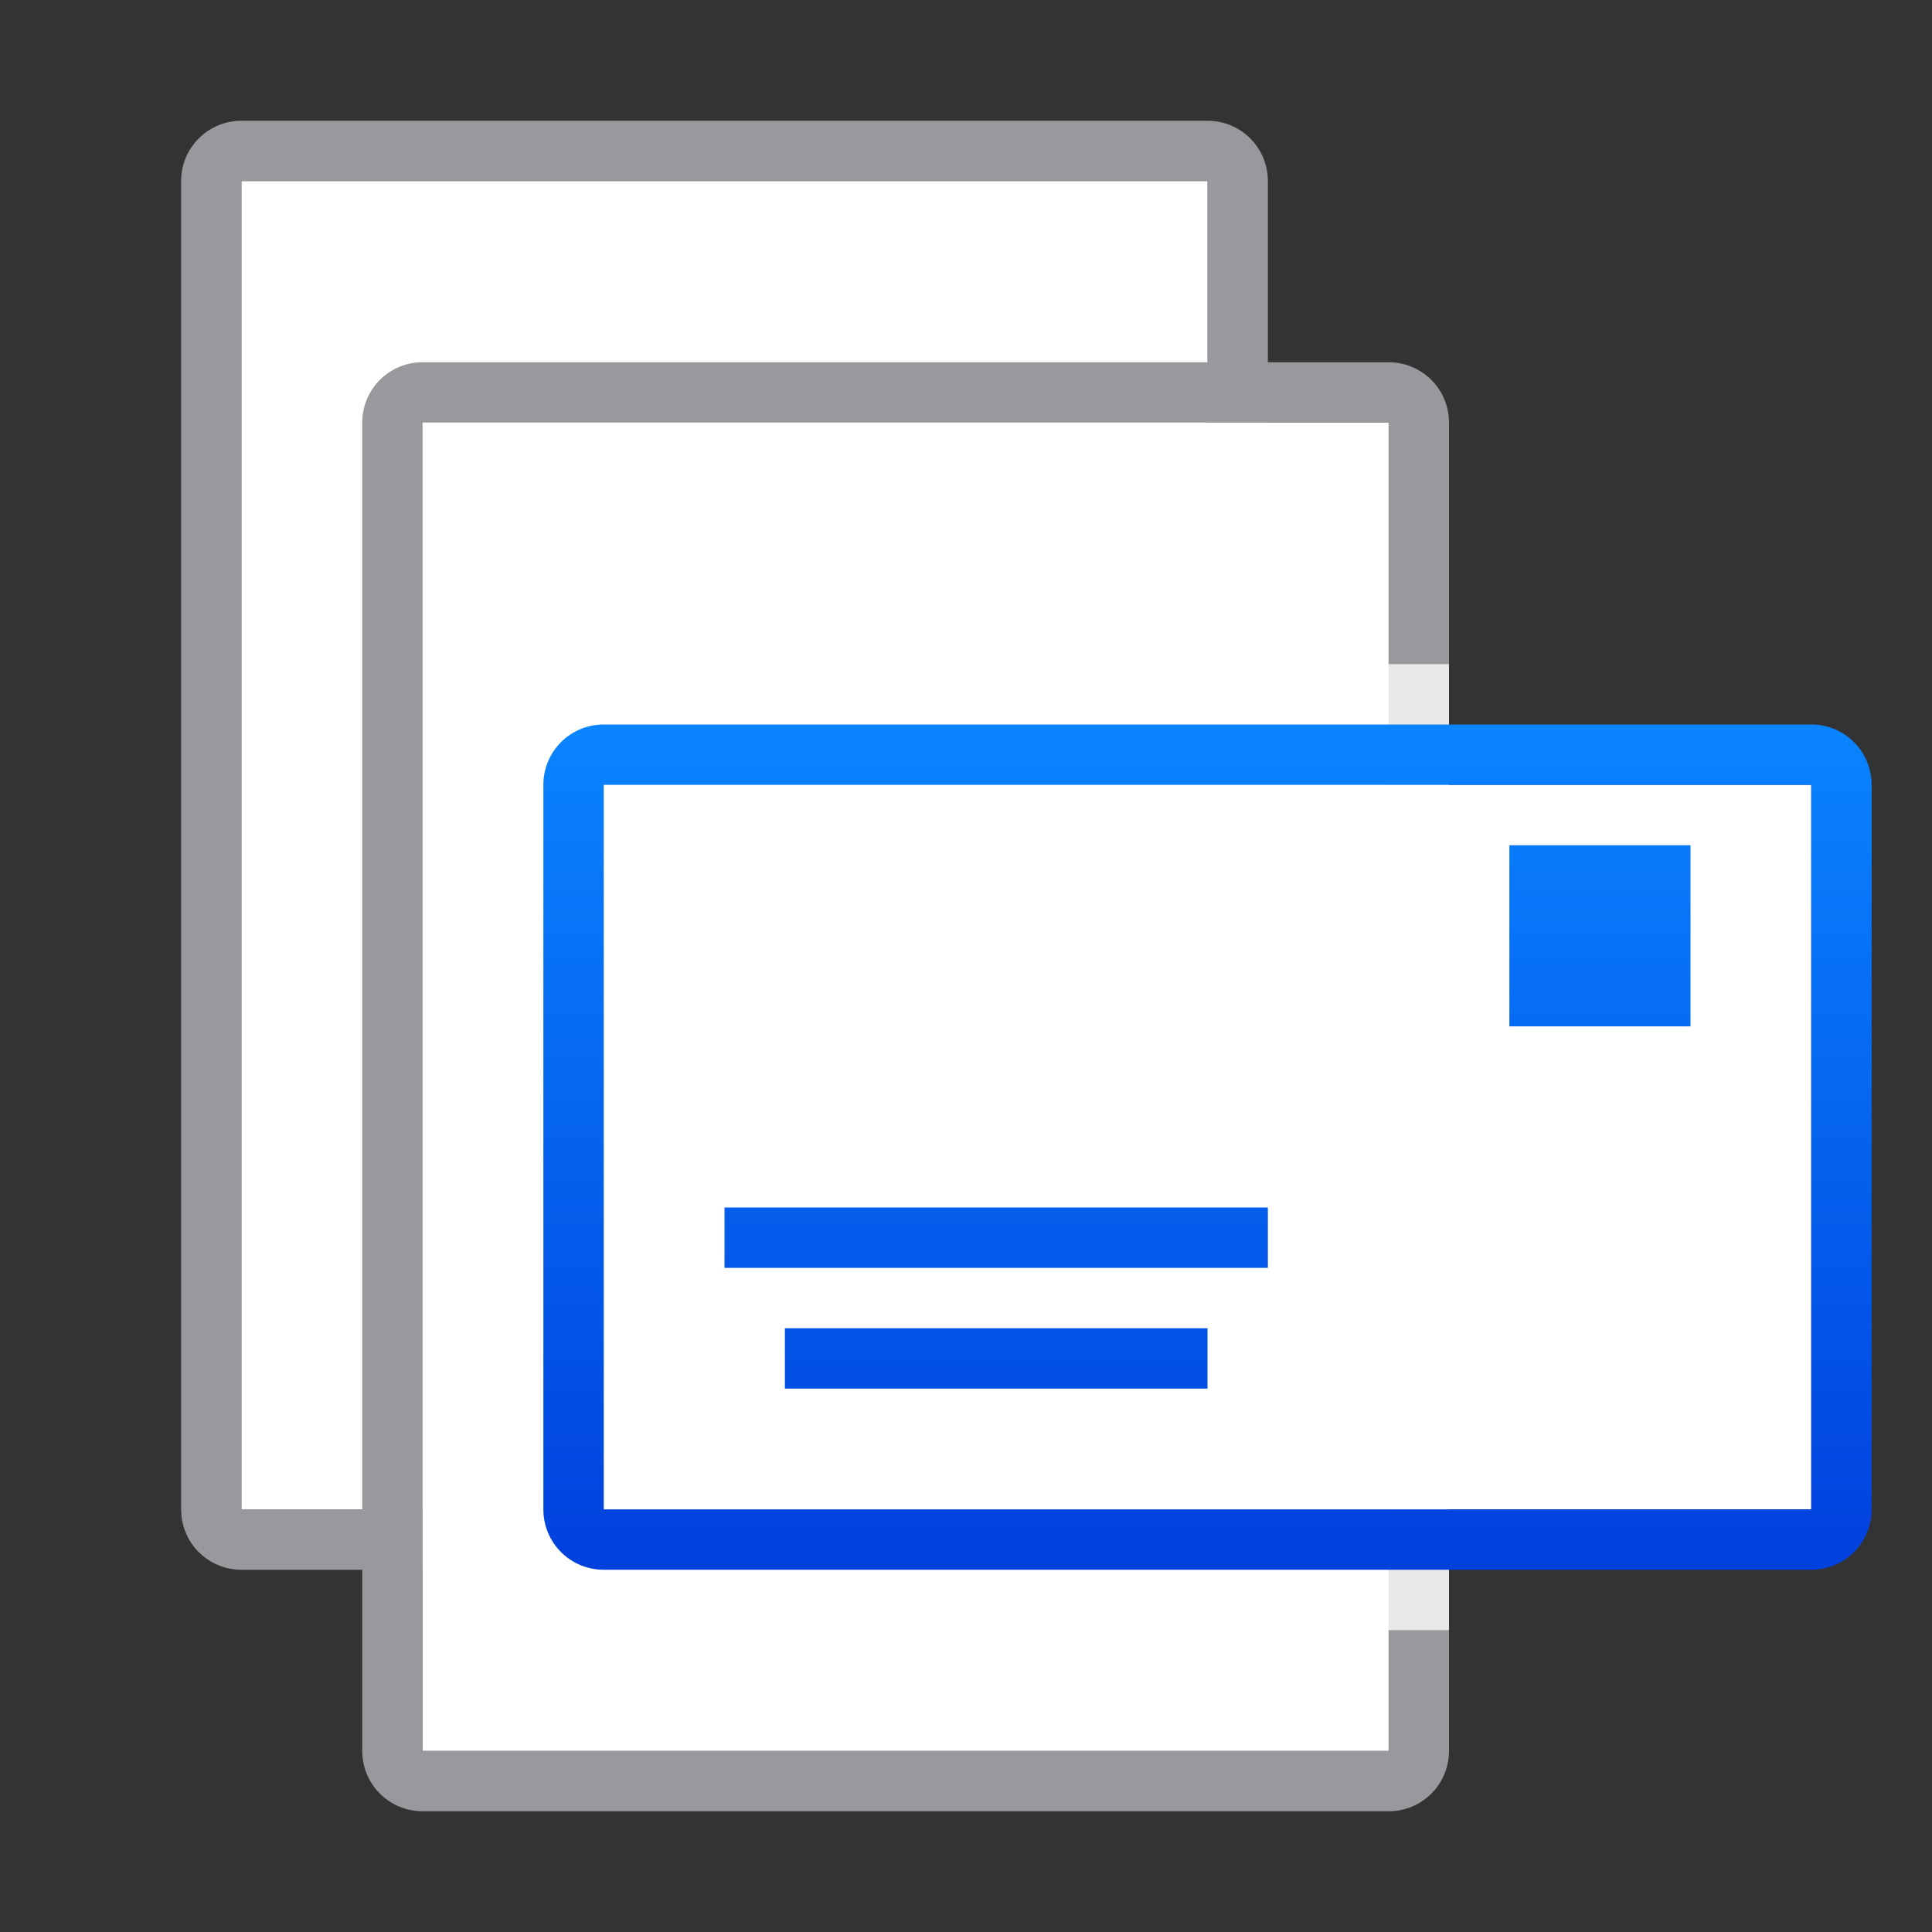 <svg viewBox="0 0 32 32" xmlns="http://www.w3.org/2000/svg" xmlns:xlink="http://www.w3.org/1999/xlink"><rect x="0" y="0" width="32" height="32" fill="#333333" stroke="none"/><linearGradient id="a" gradientUnits="userSpaceOnUse" x1="56" x2="56" y1="51" y2="39"><stop offset="0" stop-color="#f5f5f5"/><stop offset=".389" stop-color="#fdfdfd"/><stop offset="1" stop-color="#fff"/></linearGradient><linearGradient id="b" gradientUnits="userSpaceOnUse" x1="25" x2="25" y1="26" y2="12"><stop offset="0" stop-color="#0040dd"/><stop offset="1" stop-color="#0a84ff"/></linearGradient><g transform="translate(-3 -4)"><path d="m7 6c-.554 0-1 .446-1 1v22c0 .554.446 1 1 1h16c.554 0 1-.446 1-1v-2-16-1-3c0-.554-.446-1-1-1zm0 1h16v4 16 2h-16z" fill="#98989d"/><path d="m7 7v22h16v-22z" fill="#fff"/></g><path d="m7 6c-.554 0-1 .446-1 1v22c0 .554.446 1 1 1h16c.554 0 1-.446 1-1v-2-16-1-3c0-.554-.446-1-1-1zm0 1h16v4 16 2h-16z" fill="#98989d"/><path d="m7 7v22h16v-22z" fill="#fff"/><path d="m9 11c-.414.03-.77.265-.922.615-.049.118-.078.248-.078.385v14c0 .554.446 1 1 1h14 1v-16h-1z" fill="#fff" fill-opacity=".784"/><path d="m10 13h20v12h-20z" fill="url(#a)"/><g fill="url(#b)"><path d="m25 14h3v3h-3z"/><path d="m12 20h9v1h-9z"/><path d="m13 22h7v1h-7z"/><path d="m10 12c-.554 0-1 .446-1 1v12c0 .554.446 1 1 1h20c.554 0 1-.446 1-1v-12c0-.554-.446-1-1-1zm0 1h20v12h-20z"/></g></svg>
